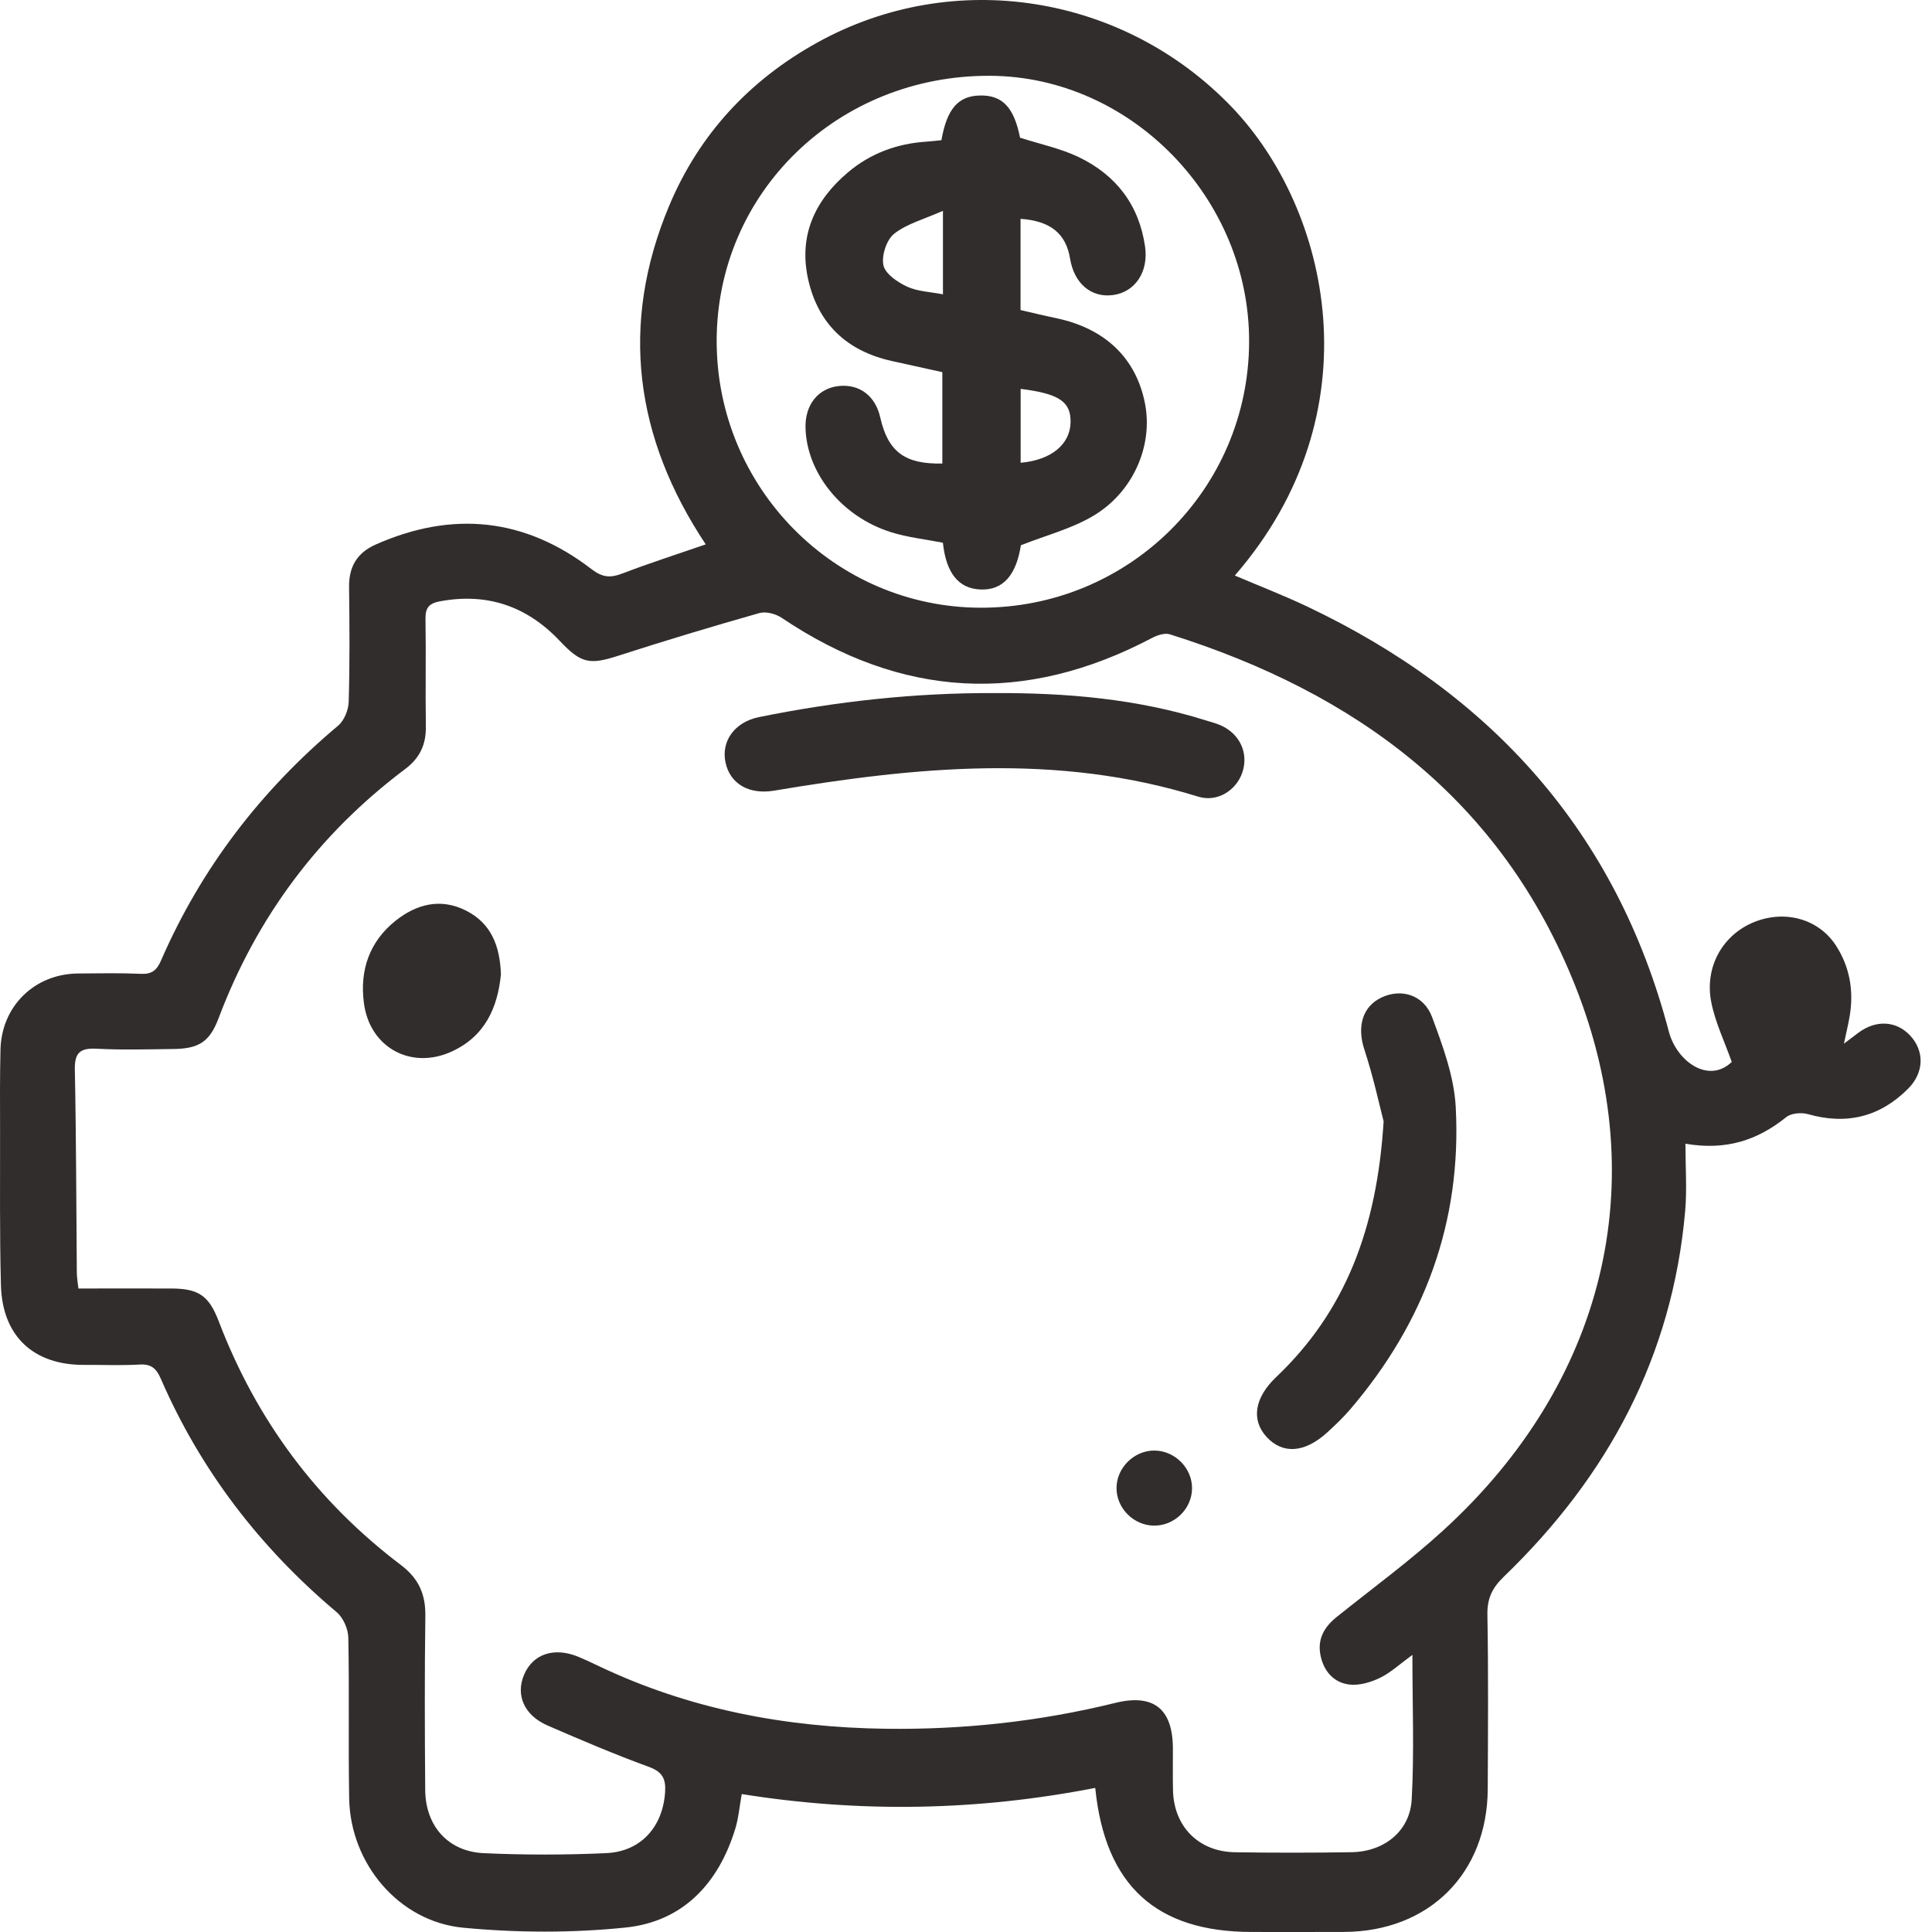 <svg width="56" height="56" viewBox="0 0 56 56" fill="none" xmlns="http://www.w3.org/2000/svg">
<path fill-rule="evenodd" clip-rule="evenodd" d="M31.746 51.823C28.329 52.491 24.926 52.55 21.5 52.002C21.435 52.358 21.409 52.692 21.313 53.005C20.828 54.594 19.794 55.7 18.131 55.871C16.577 56.031 14.983 56.024 13.427 55.876C11.555 55.697 10.155 54.012 10.121 52.133C10.093 50.578 10.128 49.022 10.096 47.467C10.091 47.215 9.949 46.89 9.759 46.73C7.539 44.862 5.818 42.625 4.661 39.963C4.532 39.667 4.384 39.532 4.047 39.552C3.511 39.583 2.973 39.559 2.436 39.562C0.973 39.569 0.067 38.731 0.027 37.254C-0.013 35.755 0.005 34.254 0.002 32.754C0 31.977 -0.005 31.198 0.014 30.421C0.045 29.163 1.002 28.229 2.259 28.217C2.87 28.212 3.482 28.2 4.092 28.227C4.405 28.241 4.547 28.118 4.666 27.844C5.831 25.164 7.562 22.912 9.799 21.035C9.976 20.887 10.101 20.58 10.107 20.343C10.14 19.233 10.131 18.121 10.118 17.01C10.111 16.424 10.354 16.021 10.889 15.784C13.117 14.796 15.216 15.011 17.15 16.5C17.465 16.741 17.695 16.755 18.037 16.624C18.812 16.327 19.604 16.073 20.456 15.779C18.41 12.703 17.947 9.416 19.398 5.96C20.265 3.895 21.724 2.323 23.683 1.237C27.648 -0.962 32.574 -0.163 35.707 3.107C38.541 6.066 39.901 11.949 35.792 16.682C36.493 16.981 37.195 17.252 37.874 17.573C43.221 20.106 46.852 24.108 48.372 29.9C48.6 30.766 49.523 31.426 50.196 30.781C49.99 30.198 49.722 29.646 49.605 29.064C49.394 28.028 49.937 27.087 50.858 26.721C51.747 26.369 52.715 26.635 53.216 27.407C53.613 28.02 53.734 28.706 53.618 29.428C53.578 29.677 53.516 29.922 53.447 30.252C53.631 30.113 53.746 30.026 53.861 29.939C54.37 29.555 54.96 29.584 55.363 30.012C55.784 30.459 55.777 31.084 55.309 31.555C54.493 32.375 53.524 32.613 52.404 32.294C52.214 32.24 51.92 32.265 51.776 32.38C50.952 33.043 50.043 33.356 48.853 33.151C48.853 33.832 48.901 34.474 48.845 35.107C48.475 39.32 46.602 42.799 43.589 45.701C43.257 46.021 43.105 46.328 43.113 46.798C43.143 48.483 43.13 50.168 43.123 51.853C43.112 54.307 41.417 55.99 38.953 55.998C38.064 56.002 37.175 55.999 36.286 55.999C33.517 55.999 32.03 54.657 31.746 51.823ZM40.939 47.968C40.573 48.234 40.31 48.483 40 48.633C39.733 48.762 39.402 48.861 39.117 48.828C38.657 48.775 38.367 48.437 38.275 47.979C38.18 47.514 38.382 47.159 38.743 46.87C39.783 46.036 40.863 45.247 41.843 44.35C46.512 40.081 47.924 34.296 45.669 28.601C43.521 23.176 39.309 20.084 33.909 18.386C33.763 18.34 33.548 18.409 33.399 18.488C29.7 20.441 26.125 20.242 22.656 17.907C22.484 17.791 22.2 17.717 22.011 17.77C20.645 18.158 19.285 18.567 17.935 19.003C17.086 19.277 16.847 19.234 16.224 18.576C15.275 17.572 14.126 17.175 12.754 17.429C12.435 17.488 12.327 17.617 12.333 17.94C12.351 18.977 12.327 20.014 12.344 21.051C12.353 21.577 12.171 21.97 11.748 22.288C9.241 24.17 7.44 26.584 6.334 29.518C6.079 30.193 5.768 30.398 5.027 30.406C4.286 30.415 3.544 30.437 2.806 30.398C2.327 30.373 2.159 30.506 2.169 31.008C2.21 32.97 2.209 34.932 2.227 36.895C2.228 37.036 2.255 37.177 2.273 37.348C3.194 37.348 4.081 37.345 4.968 37.348C5.758 37.351 6.056 37.555 6.341 38.3C7.431 41.155 9.184 43.519 11.62 45.362C12.13 45.748 12.337 46.202 12.329 46.831C12.306 48.515 12.312 50.2 12.325 51.885C12.334 52.926 12.986 53.667 14.021 53.715C15.204 53.769 16.392 53.768 17.574 53.714C18.587 53.667 19.216 52.941 19.279 51.936C19.302 51.552 19.195 51.354 18.801 51.211C17.813 50.851 16.843 50.436 15.877 50.017C15.193 49.721 14.939 49.134 15.191 48.542C15.451 47.932 16.073 47.731 16.781 48.03C16.969 48.109 17.153 48.195 17.336 48.283C19.972 49.542 22.765 50.07 25.669 50.109C27.92 50.139 30.137 49.899 32.324 49.36C33.436 49.086 33.991 49.53 33.997 50.672C33.999 51.079 33.99 51.487 34 51.894C34.024 52.94 34.739 53.67 35.79 53.688C36.919 53.706 38.049 53.705 39.178 53.687C40.118 53.672 40.869 53.078 40.919 52.157C40.994 50.798 40.939 49.432 40.939 47.968ZM28.437 17.615C32.723 17.618 36.187 14.187 36.206 9.92C36.226 5.758 32.791 2.221 28.706 2.197C24.288 2.171 20.772 5.579 20.773 9.887C20.774 14.148 24.21 17.613 28.437 17.615Z" fill="#322D2D"/>
<path fill-rule="evenodd" clip-rule="evenodd" d="M28.824 20.089C30.903 20.08 32.958 20.254 34.955 20.882C35.096 20.926 35.24 20.963 35.375 21.021C35.938 21.266 36.197 21.829 36.011 22.387C35.837 22.908 35.285 23.264 34.729 23.091C30.645 21.82 26.543 22.228 22.435 22.918C21.712 23.039 21.161 22.721 21.029 22.099C20.898 21.485 21.291 20.93 21.998 20.786C24.25 20.328 26.524 20.08 28.824 20.089Z" fill="#322D2D"/>
<path fill-rule="evenodd" clip-rule="evenodd" d="M40.105 32.503C39.986 32.047 39.81 31.223 39.548 30.426C39.331 29.769 39.481 29.179 40.044 28.913C40.615 28.643 41.269 28.832 41.511 29.484C41.822 30.323 42.148 31.206 42.195 32.085C42.373 35.407 41.293 38.331 39.132 40.856C38.928 41.093 38.699 41.312 38.467 41.523C37.818 42.114 37.18 42.157 36.715 41.653C36.255 41.154 36.369 40.507 36.987 39.919C38.995 38.011 39.911 35.62 40.105 32.503Z" fill="#322D2D"/>
<path fill-rule="evenodd" clip-rule="evenodd" d="M14.52 28.24C14.426 29.197 14.065 30.037 13.087 30.482C11.911 31.016 10.719 30.362 10.549 29.082C10.421 28.123 10.707 27.29 11.472 26.683C12.076 26.205 12.77 26.023 13.505 26.393C14.236 26.761 14.49 27.414 14.52 28.24Z" fill="#322D2D"/>
<path fill-rule="evenodd" clip-rule="evenodd" d="M33.466 42.045C34.057 42.05 34.558 42.556 34.552 43.143C34.547 43.734 34.045 44.225 33.451 44.221C32.858 44.217 32.359 43.715 32.363 43.127C32.367 42.539 32.876 42.04 33.466 42.045Z" fill="#322D2D"/>
<path fill-rule="evenodd" clip-rule="evenodd" d="M29.591 15.804C29.456 16.67 29.076 17.113 28.421 17.087C27.785 17.062 27.424 16.613 27.33 15.731C26.825 15.632 26.307 15.578 25.82 15.424C24.392 14.973 23.378 13.704 23.348 12.395C23.333 11.73 23.717 11.251 24.317 11.189C24.915 11.127 25.373 11.475 25.514 12.098C25.738 13.09 26.225 13.461 27.314 13.435C27.314 12.578 27.314 11.719 27.314 10.787C26.848 10.684 26.351 10.575 25.854 10.465C24.556 10.178 23.716 9.397 23.425 8.098C23.142 6.833 23.616 5.809 24.577 4.997C25.231 4.443 26.005 4.16 26.861 4.105C27.006 4.096 27.15 4.077 27.287 4.064C27.449 3.15 27.774 2.78 28.407 2.768C29.061 2.755 29.392 3.118 29.567 3.991C30.152 4.18 30.738 4.3 31.262 4.551C32.346 5.07 33.019 5.939 33.191 7.153C33.294 7.884 32.899 8.469 32.257 8.553C31.626 8.635 31.134 8.215 31.016 7.495C30.898 6.773 30.45 6.403 29.581 6.343C29.581 7.201 29.581 8.058 29.581 8.987C29.899 9.06 30.25 9.146 30.604 9.22C32.029 9.515 32.933 10.38 33.189 11.7C33.426 12.921 32.846 14.277 31.669 14.964C31.047 15.329 30.321 15.517 29.591 15.804ZM27.332 6.111C26.776 6.358 26.281 6.486 25.916 6.777C25.695 6.953 25.547 7.411 25.607 7.691C25.661 7.939 26.016 8.18 26.292 8.308C26.596 8.449 26.962 8.459 27.332 8.531C27.332 7.768 27.332 7.052 27.332 6.111ZM29.584 11.272C29.584 11.987 29.584 12.699 29.584 13.413C30.466 13.337 31.019 12.883 31.031 12.24C31.043 11.644 30.698 11.41 29.584 11.272Z" fill="#322D2D"/>
</svg>
